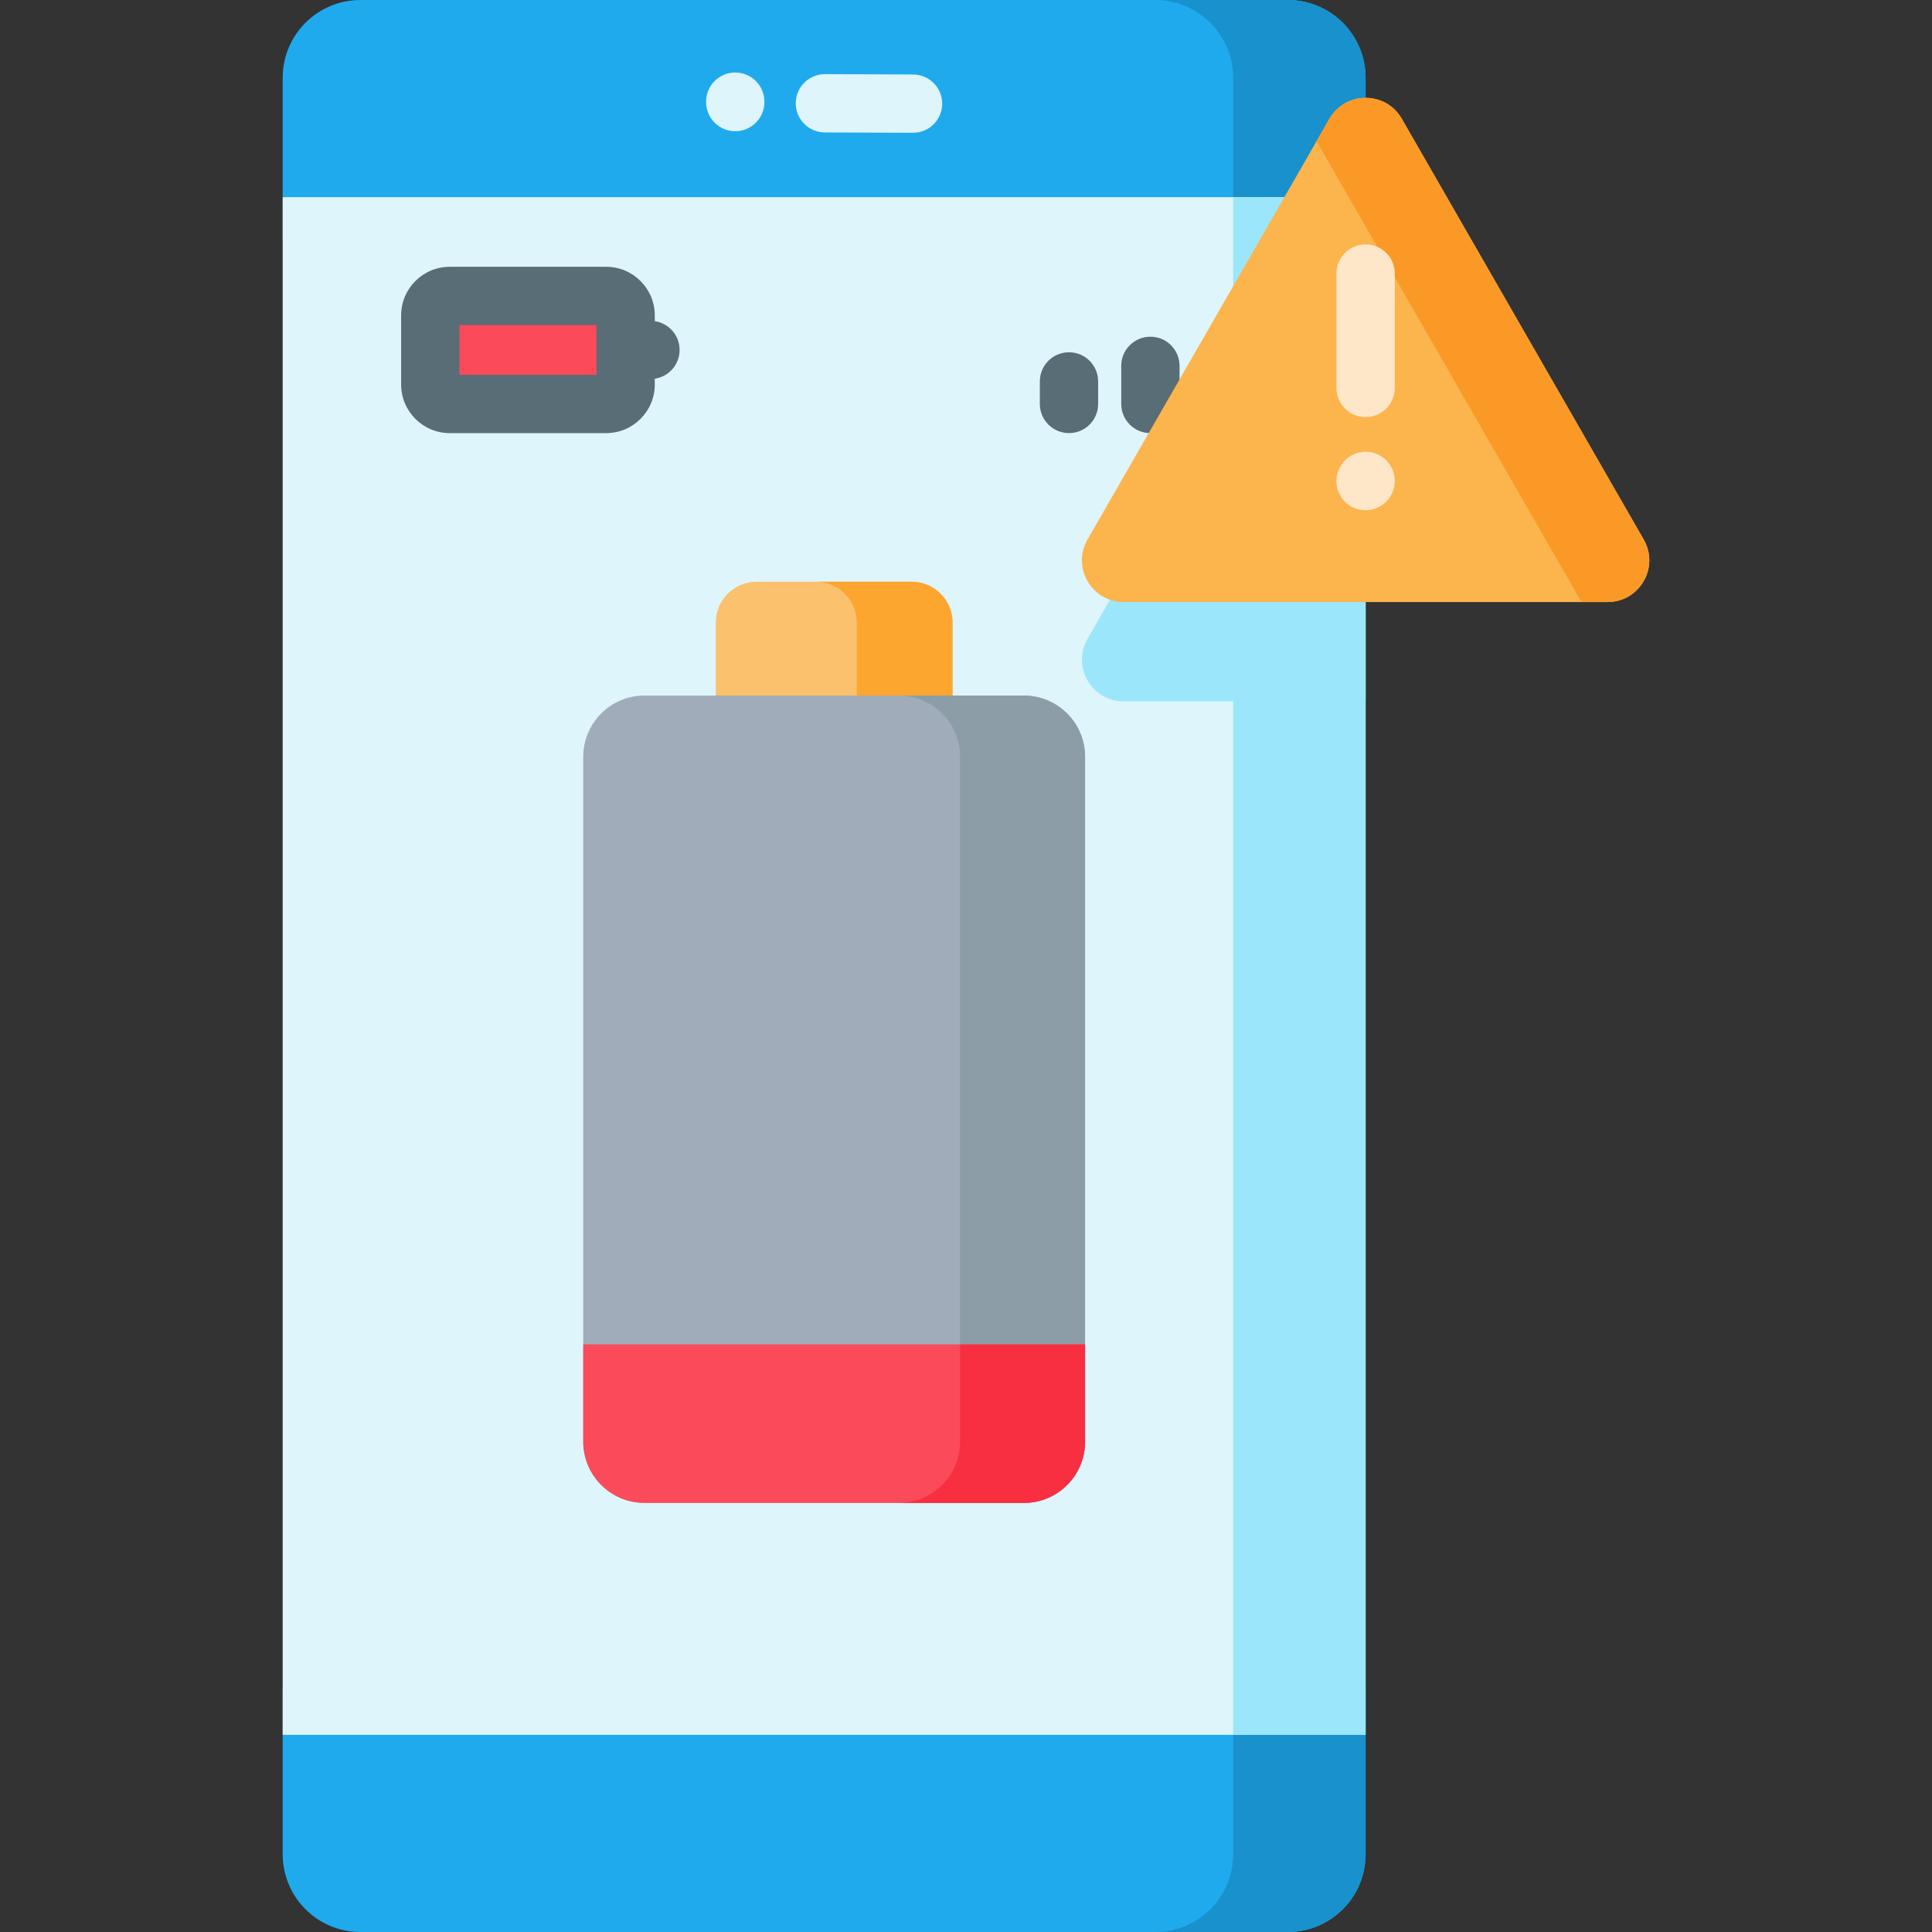 <svg xmlns="http://www.w3.org/2000/svg" viewBox="0.0 0.0 200.0 200.0" height="200.0px" width="200.0px"><rect x="0.0" y="0.0" width="200.0" height="200.0" fill="#333333" stroke="none"/><path fill="#1faaee" fill-opacity="1.0"  filling="0" d="M141.366 24.948 L141.366 8.048 C141.366 3.604 137.762 0.0 133.317 0.0 L37.313 0.0 C32.868 0.0 29.264 3.604 29.264 8.048 L29.264 24.948 L141.366 24.948 Z"></path>
<path fill="#1faaee" fill-opacity="1.0"  filling="0" d="M29.264 174.766 L29.264 191.952 C29.264 196.397 32.868 200 37.313 200 L133.317 200 C137.762 200 141.366 196.397 141.366 191.952 L141.366 174.766 L29.264 174.766 Z"></path>
<path fill="#1891cd" fill-opacity="1.0"  filling="0" d="M141.368 8.048 L141.368 191.952 C141.368 196.399 137.762 200 133.319 200 L119.609 200 C124.052 200 127.657 196.399 127.657 191.952 L127.657 8.048 C127.657 3.602 124.052 0.0 119.609 0.0 L133.319 0.0 C137.762 0.0 141.368 3.602 141.368 8.048 Z"></path>
<path fill="#def5fc" fill-opacity="1.0"  filling="0" d="M29.263 20.411 L141.368 20.411 L141.368 179.589 L29.263 179.589 L29.263 20.411 Z"></path>
<path fill="#9ce6fb" fill-opacity="1.0"  filling="0" d="M141.368 20.411 L141.368 72.608 L116.321 72.608 C113.002 72.608 110.925 69.014 112.579 66.133 L137.621 22.575 C138.45 21.135 139.911 20.411 141.368 20.411 Z"></path>
<path fill="#9ce6fb" fill-opacity="1.0"  filling="0" d="M127.657 20.411 L141.367 20.411 L141.367 179.59 L127.657 179.59 L127.657 20.411 Z"></path>
<path fill="#def5fc" fill-opacity="1.0"  filling="0" d="M76.113 13.582 C74.446 13.582 73.095 12.231 73.095 10.564 L73.095 10.523 C73.095 8.855 74.446 7.505 76.113 7.505 C77.78 7.505 79.131 8.856 79.131 10.523 L79.131 10.564 C79.131 12.231 77.78 13.582 76.113 13.582 Z"></path>
<path fill="#def5fc" fill-opacity="1.0"  filling="0" d="M94.518 13.747 C94.513 13.747 94.51 13.747 94.505 13.747 L85.383 13.712 C83.716 13.705 82.37 12.349 82.377 10.682 C82.383 9.019 83.733 7.675 85.394 7.675 L85.406 7.675 L94.529 7.711 C96.196 7.718 97.541 9.074 97.535 10.741 C97.529 12.404 96.179 13.747 94.518 13.747 Z"></path>
<path fill="#596d76" fill-opacity="1.0"  filling="0" d="M110.662 44.835 C108.995 44.835 107.644 43.484 107.644 41.817 L107.644 39.484 C107.644 37.816 108.995 36.466 110.662 36.466 C112.329 36.466 113.68 37.817 113.68 39.484 L113.68 41.817 C113.68 43.484 112.329 44.835 110.662 44.835 Z"></path>
<path fill="#596d76" fill-opacity="1.0"  filling="0" d="M119.088 44.835 C117.421 44.835 116.07 43.484 116.07 41.817 L116.07 37.874 C116.07 36.207 117.421 34.856 119.088 34.856 C120.755 34.856 122.106 36.207 122.106 37.874 L122.106 41.817 C122.106 43.484 120.755 44.835 119.088 44.835 Z"></path>
<path fill="#596d76" fill-opacity="1.0"  filling="0" d="M127.514 44.835 C125.847 44.835 124.496 43.484 124.496 41.817 L124.496 36.264 C124.496 34.597 125.848 33.246 127.514 33.246 C129.181 33.246 130.532 34.597 130.532 36.264 L130.532 41.817 C130.532 43.484 129.181 44.835 127.514 44.835 Z"></path>
<path fill="#fb4a59" fill-opacity="1.0"  filling="0" d="M62.753 41.817 L46.554 41.817 C45.442 41.817 44.541 40.916 44.541 39.805 L44.541 32.648 C44.541 31.536 45.442 30.636 46.554 30.636 L62.753 30.636 C63.864 30.636 64.765 31.536 64.765 32.648 L64.765 39.805 C64.765 40.916 63.864 41.817 62.753 41.817 Z"></path>
<path fill="#596d76" fill-opacity="1.0"  filling="0" d="M70.352 36.226 C70.352 34.712 69.237 33.462 67.783 33.245 L67.783 32.648 C67.783 29.874 65.527 27.618 62.753 27.618 L46.554 27.618 C43.78 27.618 41.524 29.874 41.524 32.648 L41.524 39.805 C41.524 42.579 43.78 44.835 46.554 44.835 L62.753 44.835 C65.527 44.835 67.783 42.578 67.783 39.805 L67.783 39.207 C69.236 38.99 70.352 37.741 70.352 36.226 Z M61.746 38.799 L47.559 38.799 L47.559 33.654 L61.746 33.654 L61.746 38.799 Z"></path>
<path fill="#fcc16d" fill-opacity="1.0"  filling="0" d="M98.608 74.112 L74.095 74.112 L74.095 64.448 C74.095 62.114 75.988 60.221 78.322 60.221 L94.381 60.221 C96.716 60.221 98.608 62.114 98.608 64.448 L98.608 74.112 Z"></path>
<path fill="#fca62f" fill-opacity="1.0"  filling="0" d="M98.609 64.449 L98.609 74.113 L88.691 74.113 L88.691 64.449 C88.691 62.116 86.797 60.222 84.464 60.222 L94.381 60.222 C96.715 60.222 98.609 62.116 98.609 64.449 Z"></path>
<path fill="#a0acb9" fill-opacity="1.0"  filling="0" d="M112.327 78.345 L112.327 149.24 C112.327 152.742 109.487 155.581 105.986 155.581 L66.718 155.581 C63.216 155.581 60.377 152.742 60.377 149.24 L60.377 78.345 C60.377 74.843 63.216 72.004 66.718 72.004 L105.986 72.004 C109.488 72.004 112.327 74.843 112.327 78.345 Z"></path>
<path fill="#8d9da7" fill-opacity="1.0"  filling="0" d="M112.326 78.345 L112.326 149.239 C112.326 152.743 109.489 155.58 105.985 155.58 L93.045 155.58 C96.545 155.58 99.386 152.743 99.386 149.239 L99.386 78.345 C99.386 74.845 96.545 72.004 93.045 72.004 L105.985 72.004 C109.489 72.004 112.326 74.845 112.326 78.345 Z"></path>
<path fill="#fb4a59" fill-opacity="1.0"  filling="0" d="M60.377 139.174 L60.377 149.239 C60.377 152.741 63.216 155.58 66.718 155.58 L105.985 155.58 C109.487 155.58 112.326 152.741 112.326 149.239 L112.326 139.174 L60.377 139.174 Z"></path>
<path fill="#f82f40" fill-opacity="1.0"  filling="0" d="M99.386 139.174 L99.386 149.239 C99.386 152.743 96.545 155.58 93.045 155.58 L105.985 155.58 C109.489 155.58 112.326 152.743 112.326 149.239 L112.326 139.174 L99.386 139.174 Z"></path>
<path fill="#fcb44d" fill-opacity="1.0"  filling="0" d="M112.579 55.852 L137.623 12.295 C139.283 9.407 143.451 9.407 145.111 12.295 L170.155 55.852 C171.811 58.732 169.732 62.324 166.411 62.324 L116.323 62.324 C113.002 62.325 110.923 58.732 112.579 55.852 Z"></path>
<path fill="#fb9927" fill-opacity="1.0"  filling="0" d="M166.412 62.323 L163.721 62.323 L136.29 14.614 L137.623 12.295 C139.283 9.406 143.451 9.406 145.112 12.294 L170.156 55.851 C171.812 58.73 169.733 62.323 166.412 62.323 Z"></path>
<path fill="#fee7c9" fill-opacity="1.0"  filling="0" d="M141.367 43.18 C139.7 43.18 138.349 41.829 138.349 40.162 L138.349 28.315 C138.349 26.648 139.7 25.297 141.367 25.297 C143.034 25.297 144.385 26.648 144.385 28.315 L144.385 40.162 C144.385 41.829 143.034 43.18 141.367 43.18 Z"></path>
<path fill="#fee7c9" fill-opacity="1.0"  filling="0" d="M141.367 52.82 C139.7 52.82 138.349 51.487 138.349 49.82 L138.349 49.784 C138.349 48.116 139.7 46.766 141.367 46.766 C143.034 46.766 144.385 48.117 144.385 49.784 C144.385 51.45 143.034 52.82 141.367 52.82 Z"></path></svg>